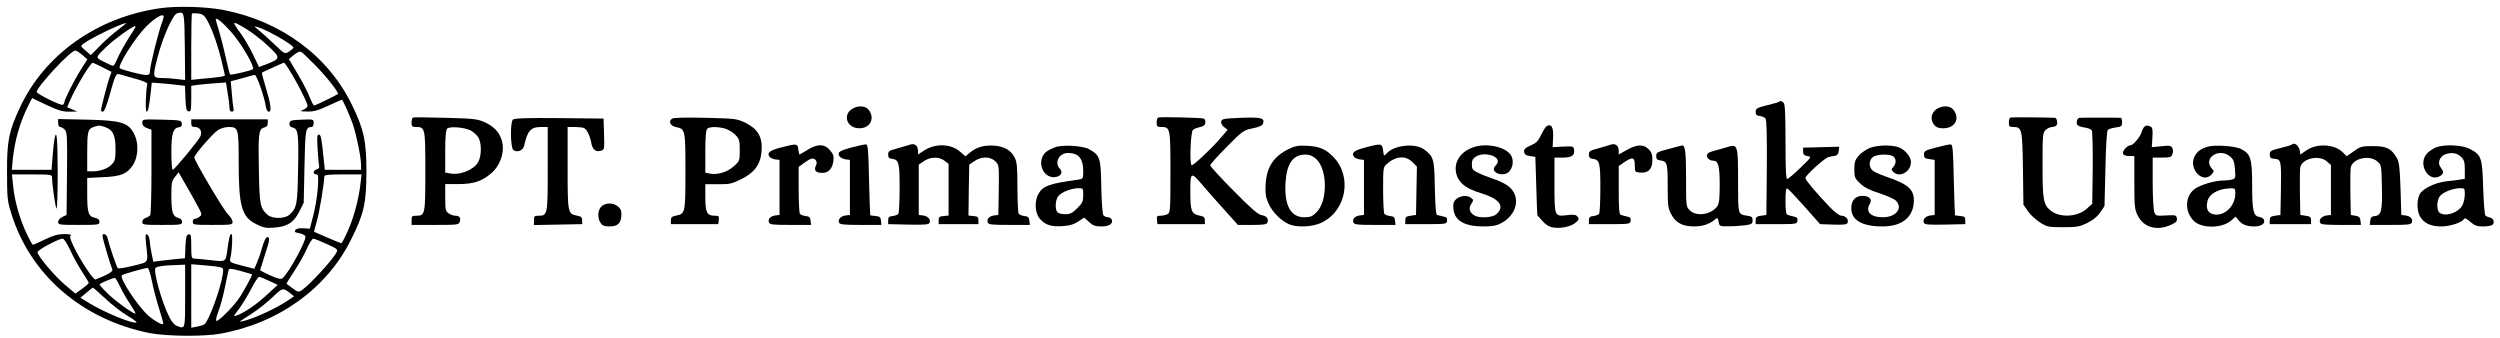 <?xml version="1.0" standalone="no"?>
<!DOCTYPE svg PUBLIC "-//W3C//DTD SVG 20010904//EN"
 "http://www.w3.org/TR/2001/REC-SVG-20010904/DTD/svg10.dtd">
<svg version="1.0" xmlns="http://www.w3.org/2000/svg"
 width="1634pt" height="221pt" viewBox="0 0 1634 221"
 preserveAspectRatio="xMidYMid meet">

<g transform="translate(0,221) scale(0.1,-0.1)"
fill="#000000" stroke="none">
<path d="M1045 2156 c-410 -59 -753 -302 -915 -649 -72 -154 -85 -218 -84
-422 0 -166 2 -187 27 -268 124 -403 462 -695 905 -784 107 -21 353 -24 462
-4 380 68 696 295 855 616 84 168 99 235 100 440 0 202 -16 279 -95 440 -155
320 -463 547 -840 620 -116 22 -305 27 -415 11z m163 -250 l2 -219 -52 6 c-29
4 -71 7 -93 7 -68 0 -69 3 -35 136 33 129 100 280 128 287 47 13 47 15 50
-217z m141 180 c32 -53 69 -153 96 -261 14 -57 25 -105 25 -108 0 -6 -44 -13
-152 -22 l-68 -7 0 215 c0 117 2 216 5 218 2 3 20 3 40 1 26 -3 40 -12 54 -36z
m-279 15 c0 -5 -7 -28 -16 -52 -23 -66 -74 -273 -74 -303 0 -22 -5 -26 -28
-26 -26 0 -160 35 -169 44 -16 16 101 201 172 272 59 59 115 91 115 65z m433
-91 c69 -74 168 -243 149 -253 -19 -11 -143 -39 -148 -34 -3 3 -16 54 -29 114
-13 59 -33 137 -44 173 -11 36 -21 69 -21 73 0 16 39 -14 93 -73z m-729 7
c-33 -24 -86 -71 -119 -105 l-61 -62 -34 29 c-34 29 -35 30 -15 45 45 35 246
133 279 135 4 1 -18 -18 -50 -42z m837 3 c36 -22 100 -71 140 -109 84 -79 84
-84 -7 -120 l-51 -19 -39 81 c-21 44 -58 107 -81 139 -62 84 -59 86 38 28z
m-737 -7 c-48 -73 -96 -157 -110 -193 -9 -22 -20 -40 -25 -40 -6 0 -32 11 -60
26 -58 29 -58 27 21 102 46 45 168 132 184 132 4 0 0 -12 -10 -27z m881 -10
c86 -43 166 -95 163 -105 -2 -5 -16 -17 -30 -26 -27 -16 -27 -16 -95 49 -37
36 -84 77 -103 93 -31 24 -32 27 -10 20 14 -3 48 -18 75 -31z m-1217 -152 l33
-29 -43 -68 c-43 -68 -108 -196 -108 -214 0 -5 -4 -11 -10 -15 -11 -7 -170 71
-170 84 0 33 222 272 253 271 6 -1 27 -14 45 -29z m1528 -73 c74 -76 151 -175
142 -183 -8 -7 -148 -75 -155 -75 -5 0 -18 27 -31 60 -13 32 -48 101 -79 151
l-55 93 33 27 c23 18 38 25 49 19 8 -5 51 -46 96 -92z m-1396 -8 l59 -30 -15
-42 c-14 -41 -54 -194 -54 -210 0 -5 6 -8 13 -8 8 0 24 39 42 103 38 138 43
149 69 141 12 -4 57 -17 101 -29 46 -12 79 -26 78 -33 -11 -49 -14 -182 -5
-182 10 0 16 27 28 133 l6 57 67 -5 c36 -3 85 -8 108 -11 l42 -5 3 -82 c3 -69
6 -82 21 -85 15 -3 17 6 17 82 l0 85 33 5 c17 3 68 8 113 11 l81 6 11 -70 c7
-38 12 -81 12 -95 0 -17 6 -26 15 -26 11 0 14 7 11 23 -3 12 -8 57 -11 99 l-7
77 44 11 c24 6 56 15 72 20 16 6 35 10 41 10 13 0 61 -137 72 -203 3 -24 11
-37 21 -37 19 0 12 51 -24 169 -14 45 -24 84 -22 86 3 3 139 65 143 65 17 0
155 -252 155 -282 0 -8 -12 -19 -27 -25 -26 -10 -24 -11 26 -12 42 -1 70 7
139 39 47 22 86 39 87 38 12 -14 53 -107 72 -163 24 -72 53 -215 53 -266 l0
-29 -119 0 -118 0 -7 68 c-14 138 -18 162 -32 162 -12 0 -13 -18 -8 -97 3 -54
8 -104 10 -111 2 -8 -5 -16 -16 -19 -24 -6 -27 -33 -3 -33 14 0 15 -11 10 -92
-4 -51 -17 -131 -30 -178 l-22 -85 -41 3 c-26 2 -45 -2 -53 -11 -9 -12 -5 -16
24 -21 20 -4 38 -13 41 -21 9 -24 -109 -240 -150 -274 -10 -8 -30 -3 -80 19
-36 17 -66 32 -66 34 0 2 14 46 30 96 34 103 36 120 16 120 -8 0 -20 -25 -31
-62 -9 -35 -25 -81 -35 -104 l-18 -41 -81 21 c-74 19 -81 23 -77 42 13 49 18
164 9 164 -11 0 -16 -20 -28 -111 -10 -71 -10 -71 -111 -59 -49 5 -97 10 -106
10 -16 0 -18 11 -18 81 0 71 -2 80 -17 77 -15 -3 -18 -16 -21 -79 l-3 -77 -67
-6 c-37 -4 -83 -9 -104 -12 l-36 -5 -11 53 c-6 29 -12 68 -13 87 -2 19 -9 36
-17 39 -11 4 -12 -8 -6 -64 13 -128 22 -114 -84 -141 -52 -13 -97 -20 -101
-16 -9 11 -57 151 -65 191 -6 31 -35 46 -35 18 0 -13 51 -187 64 -216 6 -15
-24 -33 -110 -67 -13 -5 -102 129 -143 217 -23 48 -27 66 -18 72 6 4 -12 8
-42 8 -41 0 -71 -8 -127 -35 -40 -19 -75 -35 -78 -35 -8 0 -53 90 -75 152 -28
76 -49 163 -56 241 l-7 67 131 0 c118 0 131 -2 131 -17 0 -47 22 -199 29 -206
5 -5 8 101 8 237 -1 226 -6 283 -20 224 -3 -13 -9 -65 -13 -115 l-7 -93 -130
0 -130 0 7 73 c12 118 47 241 101 347 l25 49 94 -45 c75 -35 104 -44 147 -44
l54 1 -33 14 -33 14 16 38 c37 88 136 253 151 253 3 0 31 -13 64 -30z m1686
-762 c-11 -98 -45 -226 -84 -310 -19 -43 -38 -78 -41 -78 -3 0 -44 17 -91 37
-47 20 -86 37 -87 38 -1 0 7 32 18 70 17 58 48 248 49 293 0 9 31 12 121 12
l122 0 -7 -62z m-1897 -433 c18 -40 53 -104 77 -140 24 -37 44 -70 44 -74 0
-4 -20 -22 -44 -39 l-43 -31 -69 58 c-69 59 -179 189 -179 213 0 14 138 88
164 88 10 -1 28 -28 50 -75z m1677 40 c69 -31 74 -36 64 -54 -27 -51 -178
-215 -228 -248 -20 -14 -25 -13 -60 13 -20 15 -38 28 -39 29 -2 1 21 39 51 84
30 45 67 111 82 146 16 36 34 65 42 65 7 0 47 -16 88 -35z m-926 -340 c0 -222
1 -216 -54 -195 -15 5 -35 28 -49 57 -50 98 -108 306 -90 323 9 9 58 16 141
18 l52 2 0 -205z m229 188 c21 -5 22 -10 17 -47 -16 -99 -90 -300 -119 -325
-7 -5 -29 -12 -49 -16 l-38 -7 0 207 0 208 83 -7 c45 -3 93 -9 106 -13z m-445
-95 c10 -51 32 -133 48 -182 15 -49 27 -91 25 -93 -9 -8 -54 17 -95 52 -70 61
-194 248 -175 266 7 7 143 46 168 48 6 1 19 -41 29 -91z m653 49 c5 -5 -62
-126 -92 -167 -44 -59 -133 -146 -141 -137 -4 4 0 26 9 49 21 56 34 106 53
198 8 41 17 80 19 87 3 9 23 7 77 -8 40 -11 74 -21 75 -22z m-862 -80 c13 -29
42 -79 64 -112 22 -33 38 -61 36 -64 -8 -8 -143 90 -189 138 -28 28 -48 52
-45 53 21 15 96 45 101 41 5 -2 19 -28 33 -56z m975 37 l55 -26 -65 -60 c-64
-60 -139 -113 -192 -136 -16 -6 -28 -10 -28 -7 0 3 17 27 38 54 20 28 54 84
75 125 21 42 44 76 50 76 7 0 37 -12 67 -26z m-1071 -116 c43 -40 108 -91 146
-113 37 -21 63 -41 56 -43 -26 -9 -204 64 -305 125 l-60 37 39 33 c21 18 40
33 43 33 2 0 39 -33 81 -72z m1210 34 l23 -19 -48 -32 c-66 -44 -197 -105
-264 -124 -34 -10 -48 -11 -37 -4 10 7 46 30 80 52 34 22 91 67 127 101 68 65
69 65 119 26z"/>
<path d="M380 1406 c0 -15 6 -26 13 -26 8 0 21 -8 31 -18 15 -17 16 -48 14
-288 l-3 -269 -27 -13 c-17 -8 -28 -21 -28 -33 0 -18 8 -19 135 -19 129 0 135
1 135 20 0 15 -9 22 -31 27 -41 8 -49 33 -49 157 l0 103 104 5 c116 5 155 21
193 76 40 61 42 156 2 221 -37 61 -88 74 -301 79 l-188 4 0 -26z m308 -27 c50
-17 67 -53 67 -141 0 -67 -3 -80 -24 -102 -26 -28 -76 -46 -128 -46 l-33 0 0
118 c0 141 4 158 39 171 35 13 43 13 79 0z"/>
<path d="M930 1407 c0 -16 9 -26 30 -34 l30 -11 0 -274 c0 -150 -4 -278 -8
-284 -4 -6 -17 -14 -29 -18 -14 -4 -23 -15 -23 -27 0 -18 8 -19 130 -19 123 0
130 1 130 20 0 13 -9 22 -26 26 -35 9 -44 39 -44 147 0 81 3 95 24 121 l23 30
37 -64 c20 -35 56 -97 78 -138 39 -71 40 -75 23 -88 -10 -8 -25 -14 -32 -14
-7 0 -13 -9 -13 -20 0 -19 7 -20 130 -20 124 0 130 1 130 20 0 11 -13 33 -29
48 -29 27 -221 352 -221 373 0 18 122 158 156 180 17 10 47 19 67 19 65 0 67
-8 67 -230 0 -291 20 -359 117 -406 44 -22 63 -26 111 -22 89 6 131 33 167
103 l30 60 5 238 c5 246 7 256 48 257 6 0 12 11 12 25 0 26 0 26 -77 23 -71
-3 -78 -5 -81 -24 -2 -16 4 -23 22 -28 35 -9 39 -38 34 -283 -4 -221 -8 -243
-57 -287 -30 -27 -112 -27 -142 0 -49 44 -53 66 -57 287 -5 244 -1 274 33 283
18 4 25 13 25 30 l0 24 -250 0 -250 0 0 -25 c0 -20 5 -25 25 -25 33 0 50 -32
33 -64 -18 -34 -169 -216 -179 -216 -5 0 -9 51 -9 113 0 122 11 160 48 165 17
3 22 9 20 25 -3 21 -8 22 -130 25 -128 3 -128 3 -128 -21z"/>
<path d="M11628 1545 c-2 -3 -38 -13 -79 -23 -67 -17 -74 -21 -74 -43 0 -19 6
-25 27 -27 14 -2 31 -9 37 -16 8 -9 10 -111 9 -322 l-3 -309 -35 -5 c-29 -4
-35 -9 -35 -30 l0 -25 135 0 c132 0 135 1 138 22 3 17 -3 24 -25 28 -15 4 -34
8 -40 11 -9 2 -13 29 -13 90 0 62 3 85 12 82 7 -3 57 -56 113 -119 l101 -114
87 -3 c72 -2 88 0 93 13 8 21 -13 45 -40 45 -13 0 -43 22 -77 57 -87 91 -159
176 -159 189 0 18 127 133 153 138 12 3 31 7 42 8 13 2 21 12 23 31 l3 28
-118 -3 -118 -3 0 -25 c0 -19 6 -26 28 -30 29 -5 28 -5 -46 -77 -41 -40 -80
-73 -86 -73 -8 0 -11 72 -11 243 0 176 -3 246 -12 255 -13 13 -22 15 -30 7z"/>
<path d="M5582 1505 c-83 -37 -49 -141 44 -133 65 5 92 67 52 120 -19 24 -58
30 -96 13z"/>
<path d="M12672 1505 c-37 -16 -56 -54 -43 -88 14 -36 36 -48 82 -45 70 5 99
65 57 120 -19 24 -58 30 -96 13z"/>
<path d="M2700 1442 c-6 -2 -10 -17 -10 -33 0 -25 4 -29 29 -29 60 0 61 -6 61
-290 0 -284 -1 -290 -61 -290 -26 0 -29 -3 -29 -30 l0 -30 154 0 c146 0 155 1
161 20 8 26 -1 40 -28 40 -13 0 -33 7 -45 16 -20 14 -22 24 -22 103 l0 88 88
0 c96 0 150 18 210 68 62 52 92 141 73 213 -16 57 -51 95 -113 123 -48 22 -71
24 -256 29 -111 3 -207 4 -212 2z m377 -85 c16 -9 38 -28 48 -43 23 -35 24
-119 1 -162 -26 -50 -116 -88 -182 -76 l-34 6 0 137 c0 96 4 141 13 150 16 17
113 9 154 -12z"/>
<path d="M4392 1434 c-25 -18 -10 -48 28 -55 59 -12 60 -18 60 -289 0 -271 -1
-277 -60 -289 -29 -6 -35 -11 -35 -31 l0 -25 155 0 155 0 3 28 c3 24 0 27 -27
27 -50 0 -61 21 -61 119 l0 87 83 0 c74 -1 89 2 150 32 90 44 130 100 135 189
6 88 -25 140 -105 180 -57 27 -63 28 -262 33 -136 3 -209 1 -219 -6z m349 -65
c21 -7 51 -25 66 -41 25 -26 28 -36 28 -99 0 -68 -1 -72 -37 -104 -42 -39
-106 -59 -155 -50 l-33 6 0 137 c0 94 4 142 12 150 15 15 69 15 119 1z"/>
<path d="M7570 1442 c-6 -2 -10 -17 -10 -33 0 -25 4 -29 29 -29 60 0 61 -5 61
-295 0 -251 -1 -265 -19 -275 -11 -5 -32 -10 -46 -10 -23 0 -26 -4 -23 -27 l3
-28 155 0 155 0 0 25 c0 20 -6 25 -35 31 -53 11 -60 29 -60 156 0 133 3 134
86 36 27 -32 89 -102 137 -155 l88 -98 94 0 c73 0 94 3 99 15 9 25 -4 43 -38
49 -25 5 -67 41 -184 160 -84 84 -152 159 -152 166 0 6 48 60 108 120 104 105
109 109 169 121 47 10 64 18 69 33 11 35 -15 41 -147 36 -112 -5 -124 -7 -127
-24 -3 -12 5 -26 19 -37 l23 -17 -42 -49 c-53 -64 -179 -183 -193 -183 -15 0
-8 215 8 231 6 6 26 14 45 18 24 5 34 13 36 29 2 12 -3 24 -11 27 -15 6 -281
12 -297 7z"/>
<path d="M13140 1442 c-6 -2 -10 -17 -10 -33 0 -25 4 -29 28 -29 58 0 60 -12
64 -272 l3 -236 30 -43 c17 -24 53 -57 80 -74 45 -28 54 -30 149 -30 91 0 107
3 159 28 40 20 66 42 85 70 l27 40 6 244 c3 152 9 247 16 254 6 6 29 13 52 16
37 5 41 8 41 34 0 16 -4 29 -10 29 -5 1 -66 1 -135 1 -69 0 -129 0 -134 -1
-12 0 -22 -27 -15 -44 3 -7 24 -16 46 -19 23 -3 45 -11 50 -19 4 -7 7 -118 6
-246 l-3 -234 -37 -33 c-58 -53 -174 -60 -234 -12 -48 38 -54 68 -54 297 0
197 1 211 20 230 11 11 31 20 44 20 13 0 26 7 30 15 6 16 -2 45 -13 45 -60 3
-284 4 -291 2z"/>
<path d="M3352 1428 c-18 -18 -16 -182 3 -198 24 -20 64 -4 71 28 22 99 43
122 111 122 l43 0 0 -274 c0 -302 -1 -306 -61 -306 -26 0 -29 -3 -29 -30 l0
-31 158 3 157 3 0 25 c0 20 -6 25 -35 31 -59 12 -60 16 -60 311 l0 268 44 0
c24 0 52 -3 61 -6 20 -8 40 -48 49 -95 8 -46 28 -63 61 -55 26 7 26 7 23 109
l-3 102 -290 3 c-218 2 -294 -1 -303 -10z"/>
<path d="M10105 1382 c-5 -4 -20 -29 -33 -55 -18 -39 -31 -52 -68 -68 -36 -16
-45 -25 -42 -42 2 -17 12 -23 38 -27 l35 -5 6 -190 c3 -104 6 -191 7 -192 1
-1 16 -18 33 -37 19 -22 43 -38 65 -42 51 -10 121 4 151 30 24 20 25 26 14 40
-11 13 -24 15 -67 10 -84 -10 -84 -11 -84 197 l0 179 54 0 c59 0 80 14 74 52
-3 22 -6 23 -71 20 l-69 -4 3 59 c4 74 -12 100 -46 75z"/>
<path d="M14012 1378 c-5 -7 -13 -23 -16 -36 -10 -30 -55 -82 -72 -82 -21 0
-54 -38 -48 -55 4 -9 19 -15 40 -15 l34 0 0 -173 c0 -159 2 -176 23 -217 38
-77 125 -101 215 -60 35 16 43 24 40 42 -3 22 -7 23 -70 20 -65 -4 -68 -3 -78
23 -5 14 -10 100 -10 191 l0 164 60 0 c54 0 62 3 69 23 5 12 5 30 -1 40 -8 15
-18 17 -72 11 l-62 -6 4 62 c3 46 1 65 -9 71 -20 12 -35 11 -47 -3z"/>
<path d="M5108 1247 c-77 -19 -99 -37 -77 -63 6 -7 23 -14 37 -16 l27 -3 0
-180 0 -180 -27 -3 c-32 -4 -51 -24 -42 -46 5 -14 26 -16 141 -16 l134 0 -3
28 c-2 22 -9 28 -33 30 -16 2 -33 9 -37 15 -4 7 -8 78 -8 159 l0 147 33 24
c44 33 63 38 78 21 9 -11 9 -21 1 -38 -14 -30 1 -46 43 -46 40 0 65 27 72 77
4 32 0 45 -22 71 -36 43 -83 43 -148 2 -26 -16 -50 -30 -52 -30 -2 0 -5 15 -7
32 -4 40 -11 41 -110 15z"/>
<path d="M5565 1246 c-53 -14 -81 -26 -83 -37 -4 -20 15 -36 48 -41 l25 -3 0
-180 0 -180 -27 -3 c-32 -4 -53 -26 -44 -47 4 -12 29 -15 141 -15 l136 0 -3
28 c-2 22 -8 28 -35 30 -18 2 -34 4 -35 5 -1 1 -5 105 -8 232 -4 194 -7 230
-20 231 -8 1 -51 -8 -95 -20z"/>
<path d="M5940 1262 c-8 -3 -42 -13 -75 -22 -53 -14 -60 -18 -60 -40 0 -19 6
-26 25 -28 45 -6 50 -24 50 -191 0 -86 -4 -161 -8 -168 -4 -6 -21 -13 -37 -15
-24 -2 -30 -8 -30 -28 l0 -25 133 -3 c112 -2 133 0 138 13 9 21 -12 43 -44 47
l-27 3 0 165 0 164 34 23 c43 29 99 30 135 2 l26 -20 0 -169 0 -169 -32 -3
c-28 -2 -33 -7 -33 -28 l0 -25 130 0 130 0 0 25 c0 21 -5 26 -33 28 l-32 3 2
167 3 166 34 23 c47 32 104 31 137 -2 24 -24 24 -26 22 -187 l-3 -163 -27 -3
c-32 -4 -51 -24 -42 -46 5 -14 26 -16 141 -16 l134 0 -3 28 c-2 22 -9 28 -33
30 -16 2 -33 9 -37 15 -4 7 -8 83 -8 170 0 126 -3 166 -16 193 -24 51 -68 77
-135 82 -66 5 -117 -10 -159 -45 l-30 -25 -35 31 c-59 52 -163 55 -235 7 l-40
-26 0 23 c0 38 -24 54 -60 39z"/>
<path d="M8928 1247 c-77 -19 -99 -37 -77 -63 6 -7 23 -14 37 -16 l27 -3 0
-180 0 -180 -27 -3 c-32 -4 -51 -24 -42 -46 5 -14 26 -16 141 -16 l134 0 -3
28 c-2 22 -9 28 -33 30 -16 2 -33 9 -37 15 -4 7 -8 78 -8 158 0 138 1 147 23
166 58 53 123 59 168 14 l30 -30 -3 -158 -3 -158 -35 -5 c-29 -4 -35 -9 -35
-30 l0 -25 135 0 c132 0 135 1 138 22 3 17 -3 24 -25 28 -15 4 -33 8 -40 10
-8 3 -12 57 -15 179 -3 190 -7 202 -71 250 -57 42 -195 28 -243 -26 -19 -20
-19 -20 -24 18 -6 47 -11 48 -112 21z"/>
<path d="M10520 1262 c-8 -3 -42 -13 -75 -22 -53 -14 -60 -18 -60 -40 0 -19 6
-26 25 -28 45 -6 50 -24 50 -191 0 -86 -4 -161 -8 -168 -4 -6 -21 -13 -37 -15
-24 -2 -30 -8 -30 -28 l0 -25 135 0 c132 0 135 1 138 22 3 17 -3 24 -25 28
-15 4 -34 8 -40 11 -10 2 -13 44 -13 161 l0 158 35 24 c56 38 70 34 70 -19 0
-45 0 -45 37 -48 52 -4 78 23 78 83 0 35 -6 52 -25 70 -33 34 -76 32 -142 -5
l-53 -30 0 23 c0 38 -24 54 -60 39z"/>
<path d="M12655 1246 c-73 -19 -80 -23 -80 -46 0 -21 6 -26 35 -30 l35 -5 0
-180 0 -180 -27 -3 c-32 -4 -53 -26 -44 -47 5 -13 26 -15 138 -13 l133 3 0 25
c0 21 -5 26 -32 28 -18 2 -34 4 -35 5 -1 1 -5 105 -8 232 -4 194 -7 230 -20
231 -8 1 -51 -8 -95 -20z"/>
<path d="M14977 1264 c-3 -3 -36 -13 -74 -22 -61 -15 -68 -19 -68 -42 0 -21 5
-26 32 -28 43 -4 44 -12 41 -207 l-3 -160 -35 -5 c-29 -4 -35 -9 -35 -30 l0
-25 135 0 135 0 0 25 c0 21 -6 26 -35 30 l-35 5 -3 145 c-1 80 0 155 3 168 14
57 122 81 172 38 l28 -24 0 -164 0 -163 -27 -3 c-32 -4 -53 -26 -44 -47 4 -12
29 -15 136 -15 l131 0 -3 27 c-2 22 -9 29 -33 33 l-30 5 -3 145 c-1 80 0 155
3 168 14 57 122 81 172 38 28 -24 28 -25 31 -163 4 -158 -3 -190 -45 -195 -22
-2 -29 -9 -31 -30 l-3 -28 134 0 c115 0 136 2 141 16 9 22 -10 42 -42 46 l-27
3 -5 170 c-5 145 -9 176 -25 204 -36 61 -67 76 -155 76 -73 0 -82 -2 -125 -33
l-47 -33 -25 25 c-55 55 -172 61 -240 12 l-38 -26 -3 22 c-6 38 -36 61 -55 42z"/>
<path d="M6895 1247 c-57 -23 -73 -37 -85 -71 -22 -68 32 -138 95 -122 33 8
42 32 21 55 -36 39 -3 101 54 101 70 0 100 -36 100 -120 0 -48 -1 -49 -32 -54
-188 -26 -229 -40 -259 -90 -29 -47 -26 -126 6 -164 35 -42 74 -55 149 -50 47
3 74 11 103 30 l39 26 32 -29 c26 -24 41 -29 81 -29 51 0 78 18 67 45 -3 8
-14 15 -24 15 -11 0 -24 6 -30 13 -6 7 -12 87 -14 184 -3 191 -8 207 -78 247
-41 24 -179 32 -225 13z m185 -313 c0 -40 -5 -51 -39 -85 -32 -32 -46 -39 -78
-39 -21 0 -44 5 -51 12 -18 18 -15 83 6 107 20 25 83 50 130 51 32 0 32 -1 32
-46z"/>
<path d="M8425 1237 c-100 -48 -147 -119 -153 -233 -3 -57 0 -81 18 -122 24
-56 83 -116 136 -138 53 -22 151 -18 210 10 164 76 205 304 77 432 -49 50 -90
67 -168 71 -58 3 -78 0 -120 -20z m174 -63 c78 -65 81 -276 6 -351 -28 -28
-40 -33 -80 -33 -89 0 -131 77 -123 225 8 126 48 184 130 185 25 0 46 -8 67
-26z"/>
<path d="M9638 1250 c-91 -27 -140 -100 -119 -178 16 -59 64 -96 165 -126 120
-37 154 -87 94 -138 -23 -20 -107 -25 -138 -8 -34 18 -44 48 -24 77 16 25 16
27 -2 40 -40 29 -112 2 -115 -44 -6 -96 57 -142 194 -143 58 0 88 5 116 20
105 53 133 171 56 238 -18 17 -64 40 -102 52 -37 13 -85 31 -105 42 -33 16
-38 23 -38 53 0 26 6 39 26 51 48 32 144 10 144 -32 0 -7 -8 -20 -17 -29 -38
-39 47 -76 88 -39 28 25 35 79 14 110 -34 53 -153 80 -237 54z"/>
<path d="M10905 1236 c-73 -19 -80 -23 -80 -46 0 -19 6 -26 25 -28 47 -7 50
-15 50 -167 0 -128 2 -146 23 -185 29 -56 74 -80 150 -80 56 0 103 16 138 47
15 12 17 10 22 -17 6 -30 7 -30 69 -29 35 0 83 4 108 7 39 6 45 10 45 32 0 21
-6 26 -35 30 -62 10 -60 4 -60 224 0 243 -1 247 -76 223 -27 -8 -62 -18 -79
-22 -16 -4 -35 -11 -42 -17 -19 -16 3 -48 33 -48 35 0 44 -32 44 -163 0 -86
-4 -118 -16 -135 -38 -55 -137 -70 -179 -27 -25 24 -25 26 -25 213 0 177 -6
216 -29 211 -4 -1 -42 -11 -86 -23z"/>
<path d="M12223 1244 c-23 -9 -56 -31 -73 -50 -26 -30 -30 -43 -30 -91 0 -52
3 -59 38 -92 27 -26 62 -44 126 -64 48 -16 96 -37 107 -48 49 -49 2 -109 -85
-109 -81 0 -116 38 -84 89 17 27 -5 51 -48 51 -47 0 -74 -29 -74 -81 0 -78 70
-119 204 -119 121 0 194 54 204 150 8 88 -28 124 -182 176 -38 13 -78 31 -88
41 -25 23 -23 68 4 87 25 18 100 21 129 6 23 -13 25 -47 4 -71 -14 -15 -14
-18 0 -33 41 -40 115 1 115 65 0 37 -43 86 -88 99 -51 14 -129 11 -179 -6z"/>
<path d="M14429 1251 c-47 -15 -69 -31 -85 -63 -42 -81 53 -182 111 -118 17
19 17 21 2 38 -62 68 48 140 119 79 23 -20 28 -34 32 -84 4 -56 3 -60 -19 -66
-13 -4 -40 -7 -59 -7 -56 0 -151 -29 -187 -56 -63 -48 -65 -150 -3 -209 51
-49 181 -48 241 2 l31 27 17 -21 c24 -30 54 -43 104 -43 47 0 74 18 64 44 -3
8 -16 16 -29 18 -40 5 -48 41 -48 208 0 174 -9 203 -72 236 -37 20 -176 29
-219 15z m181 -306 c0 -87 -80 -157 -151 -133 -30 10 -41 37 -32 79 10 51 70
86 151 88 30 1 32 -1 32 -34z"/>
<path d="M15925 1248 c-16 -6 -42 -22 -57 -36 -74 -69 7 -207 87 -148 18 13
17 25 -6 57 -17 23 -3 64 26 77 42 19 83 14 110 -13 21 -20 25 -34 25 -84 l0
-60 -32 -5 c-18 -3 -58 -8 -88 -11 -73 -8 -156 -48 -175 -85 -19 -38 -19 -103
0 -141 25 -46 70 -69 140 -69 59 0 135 25 150 49 4 8 18 2 41 -19 28 -24 43
-30 82 -30 26 0 53 4 60 9 20 12 11 45 -13 49 -11 2 -24 8 -30 13 -6 6 -12 88
-15 184 -6 198 -11 212 -90 253 -49 24 -158 30 -215 10z m185 -308 c0 -23 -7
-54 -15 -70 -26 -51 -114 -80 -150 -50 -21 17 -19 83 3 109 20 25 83 50 130
51 31 0 32 -1 32 -40z"/>
<path d="M3930 860 c-24 -24 -26 -77 -4 -108 12 -17 25 -22 58 -22 59 0 81 27
77 93 -2 29 -38 57 -76 57 -22 0 -43 -8 -55 -20z"/>
</g>
</svg>
